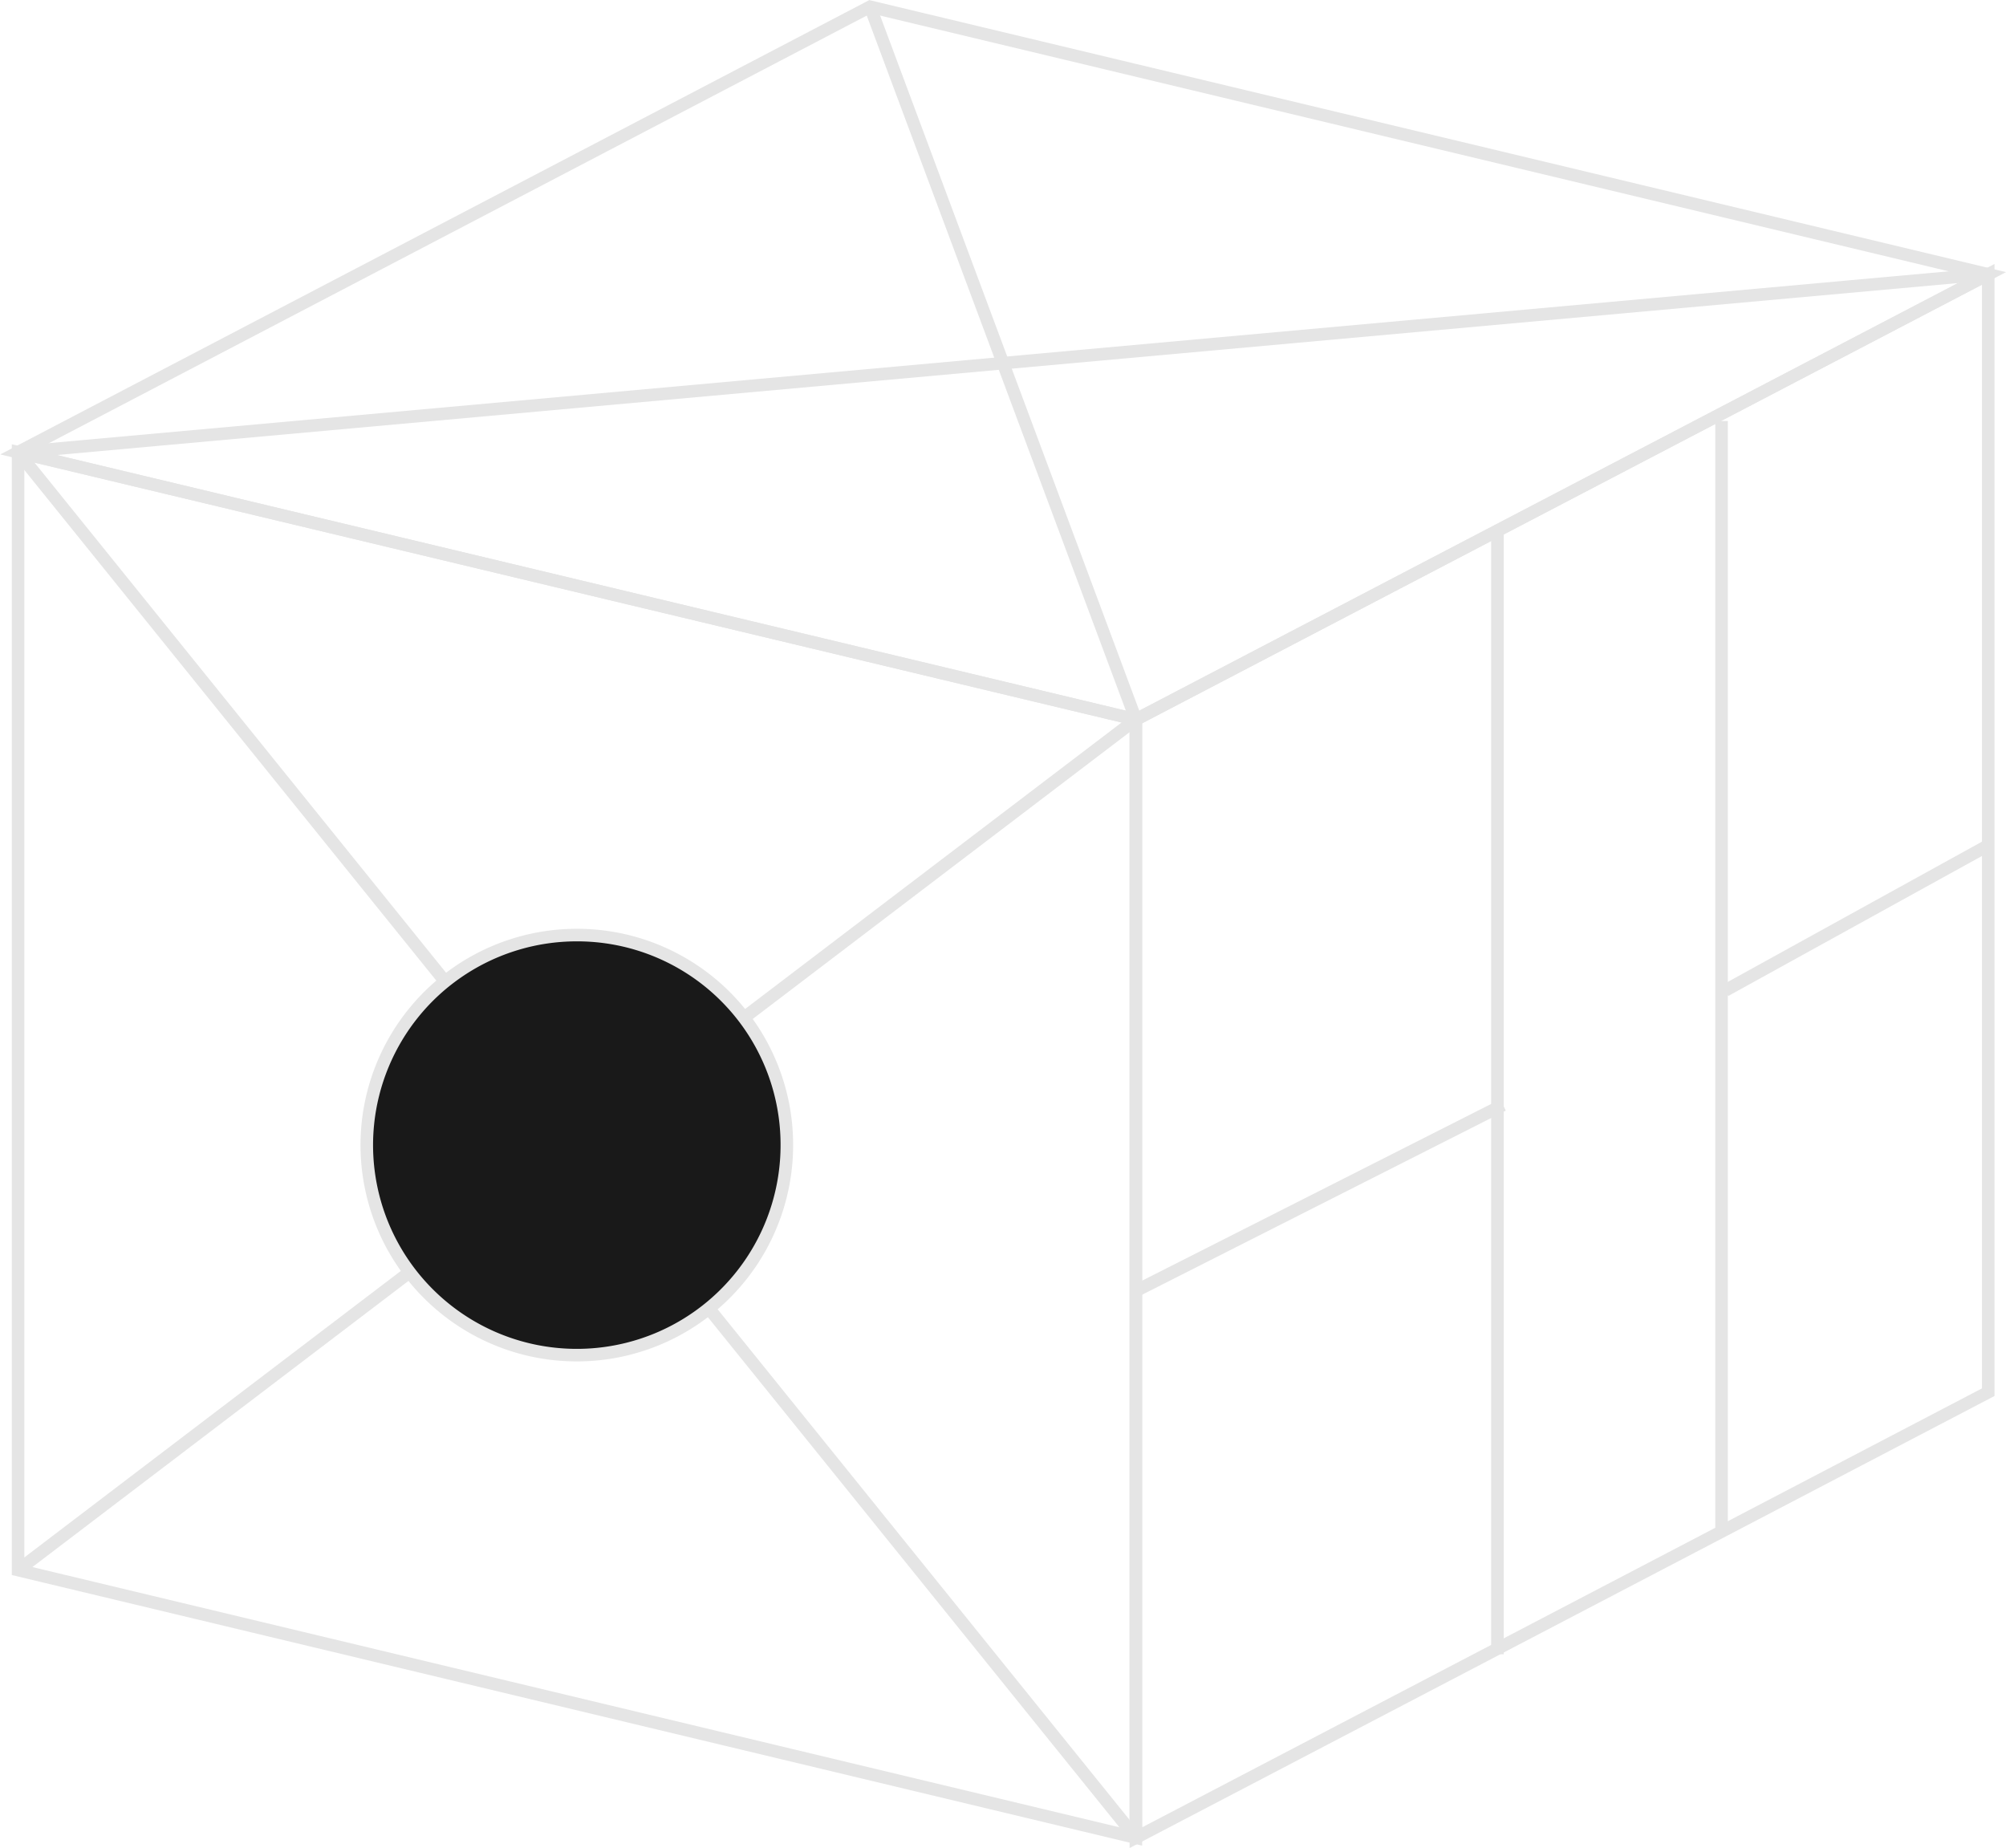<svg xmlns="http://www.w3.org/2000/svg" viewBox="0 0 65.52 60.36"><defs><style>.cls-1{fill:none;stroke:#e5e5e5;stroke-width:0.41px;}.cls-2{fill:#191919;}</style></defs><title>d216</title><g id="Layer_2" data-name="Layer 2"><g id="Layer_1-2" data-name="Layer 1"><g id="d216"><line class="cls-1" x1="0.59" y1="14.77" x2="64.94" y2="8.95"/><line class="cls-1" x1="28.42" y1="0.22" x2="37.1" y2="23.5"/><polygon class="cls-1" points="37.1 23.5 64.94 8.96 64.94 45.47 37.1 60.02 37.1 23.5"/><polygon class="cls-1" points="37.1 23.5 0.59 14.77 28.42 0.22 64.94 8.96 37.1 23.5"/><polygon class="cls-1" points="37.1 60.02 0.59 51.28 0.59 14.77 37.1 23.5 37.1 60.02"/><line class="cls-1" x1="48.91" y1="54.03" x2="48.91" y2="17.29"/><line class="cls-1" x1="56.23" y1="50.01" x2="56.23" y2="13.75"/><line class="cls-1" x1="0.59" y1="51.28" x2="37.1" y2="23.5"/><line class="cls-1" x1="0.59" y1="14.77" x2="37.1" y2="60.02"/><path class="cls-2" d="M25.7,37.39a6.86,6.86,0,1,1-6.86-6.85,6.85,6.85,0,0,1,6.86,6.85"/><line class="cls-1" x1="49.09" y1="36.09" x2="37.1" y2="42.16"/><line class="cls-1" x1="64.94" y1="27.61" x2="56.35" y2="32.35"/><path class="cls-1" d="M25.7,37.39a6.86,6.86,0,1,1-6.86-6.85A6.85,6.85,0,0,1,25.7,37.39Z"/></g></g></g></svg>